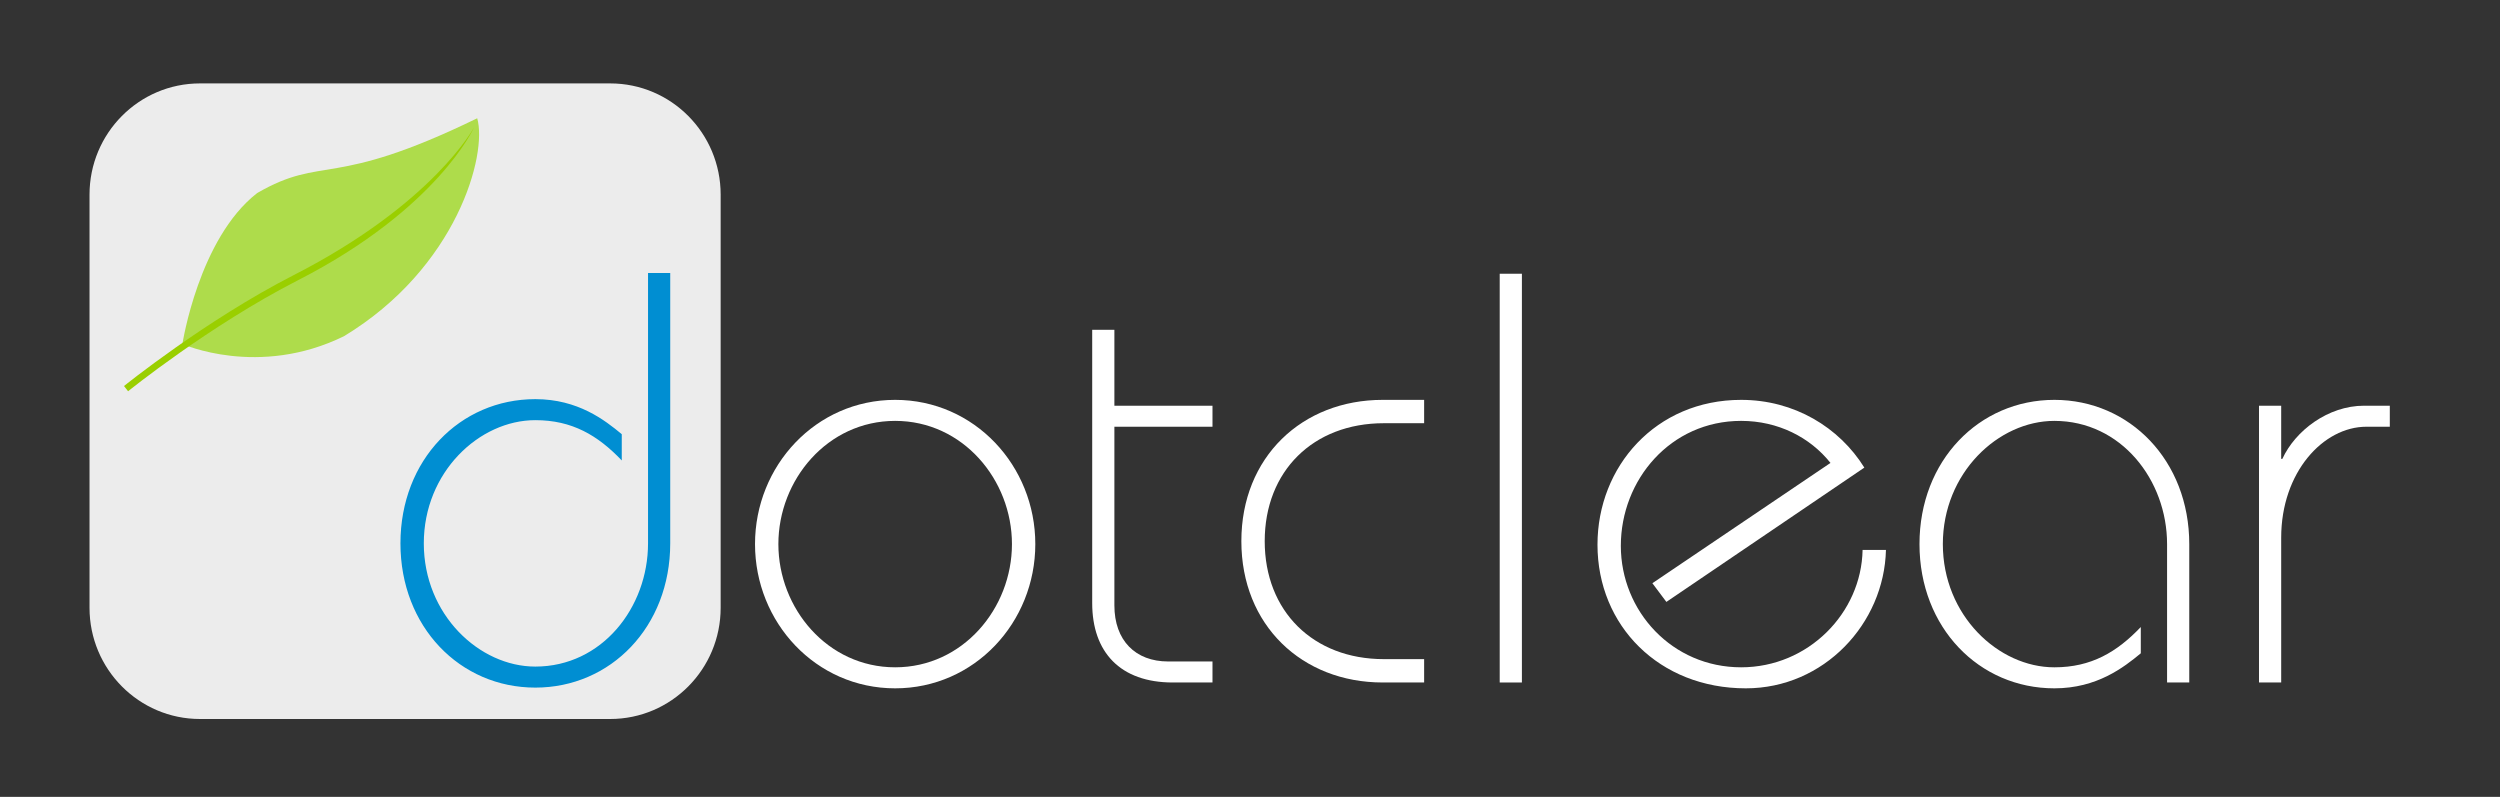 <svg clip-rule="evenodd" fill-rule="evenodd" stroke-linejoin="round" stroke-miterlimit="2" viewBox="0 0 411 131" xmlns="http://www.w3.org/2000/svg"><rect x="0" y="0" width="411" height="131" fill="#333333" stroke="none"/><path d="m9.412 7.856h417v151.162h-417z" fill="none" transform="matrix(.984 0 0 .862 -9.257 -6.773)"/><path d="m0-104.49h67.44c10.03 0 18.16 8.19 18.16 18.29v67.91c0 10.1-8.13 18.29-18.16 18.29h-67.44c-10.03 0-18.16-8.19-18.16-18.29v-67.91c0-10.1 8.13-18.29 18.16-18.29" fill="#ececec" transform="translate(32.877 118.202)"/><path d="m22.334-13.733s-12.14 12.667-12.231 24.844c1.63 12.534 6.918 9.981 12.231 36.197 5.786-2.28 17.495-17.628 15.131-39.175-3.075-15.357-15.131-21.866-15.131-21.866" fill="#aedc4b" transform="matrix(.608 .794 .794 -.608 27.312 30.472)"/><path d="m0 43.4s13.37-10.8 27.91-18.24c23-11.76 28.98-25.16 28.98-25.16s-6.65 12.53-29.65 24.3c-14.54 7.44-27.91 18.24-27.91 18.24z" fill="#9acf00" transform="translate(21.057 20.922)"/><g fill-rule="nonzero"><path d="m.458-.7v.463c0 .11-.079.211-.193.211-.096 0-.191-.089-.191-.211s.095-.211.191-.211c.063 0 .107.026.148.069v-.045c-.029-.024-.075-.06-.148-.06-.129 0-.231.104-.231.247s.102.247.231.247.231-.104.231-.247v-.463z" fill="#008ed2" transform="matrix(96 0 0 96 62.569 112.082)"/><path d="m.278-.448c.116 0 .2.101.2.211s-.084.211-.2.211-.2-.101-.2-.211.084-.211.2-.211zm0-.036c-.136 0-.24.113-.24.247s.104.247.24.247.24-.113.24-.247-.104-.247-.24-.247z" fill="#fff" transform="matrix(96 0 0 96 120.477 112.202)"/><path d="m.098-.604h-.038v.468c0 .084.048.136.138.136h.068v-.036h-.076c-.056 0-.092-.036-.092-.096v-.306h.168v-.036h-.168z" fill="#fff" transform="matrix(96 0 0 96 173.798 112.202)"/><path d="m.351-.484h-.071c-.138 0-.242.098-.242.242s.104.242.242.242h.071v-.04h-.069c-.121 0-.204-.082-.204-.202s.083-.202.204-.202h.069z" fill="#fff" transform="matrix(96 0 0 96 200.431 112.202)"/><path d="m246.552 45.002h3.648v67.2h-3.648z" fill="#fff" stroke-width="96"/><path d="m.156-.138.339-.23c-.043-.069-.12-.116-.211-.116-.146 0-.246.114-.246.248 0 .139.106.246.254.246.134 0 .237-.111.24-.237h-.04c-.002.108-.093.201-.208.201-.118 0-.206-.096-.206-.208 0-.113.085-.214.206-.214.063 0 .118.028.153.072l-.305.206z" fill="#fff" transform="matrix(96 0 0 96 258.978 112.202)"/><path d="m.496 0v-.237c0-.143-.102-.247-.231-.247s-.231.104-.231.247.102.247.231.247c.073 0 .119-.036.148-.06v-.045c-.041.043-.085.069-.148.069-.096 0-.191-.089-.191-.211s.095-.211.191-.211c.114 0 .193.101.193.211v.237z" fill="#fff" transform="matrix(96 0 0 96 312.299 112.202)"/><path d="m.098 0v-.248c0-.112.072-.19.146-.19h.04v-.036h-.044c-.062 0-.118.043-.14.091h-.002v-.091h-.038v.474z" fill="#fff" transform="matrix(96 0 0 96 365.62 112.202)"/></g></svg>